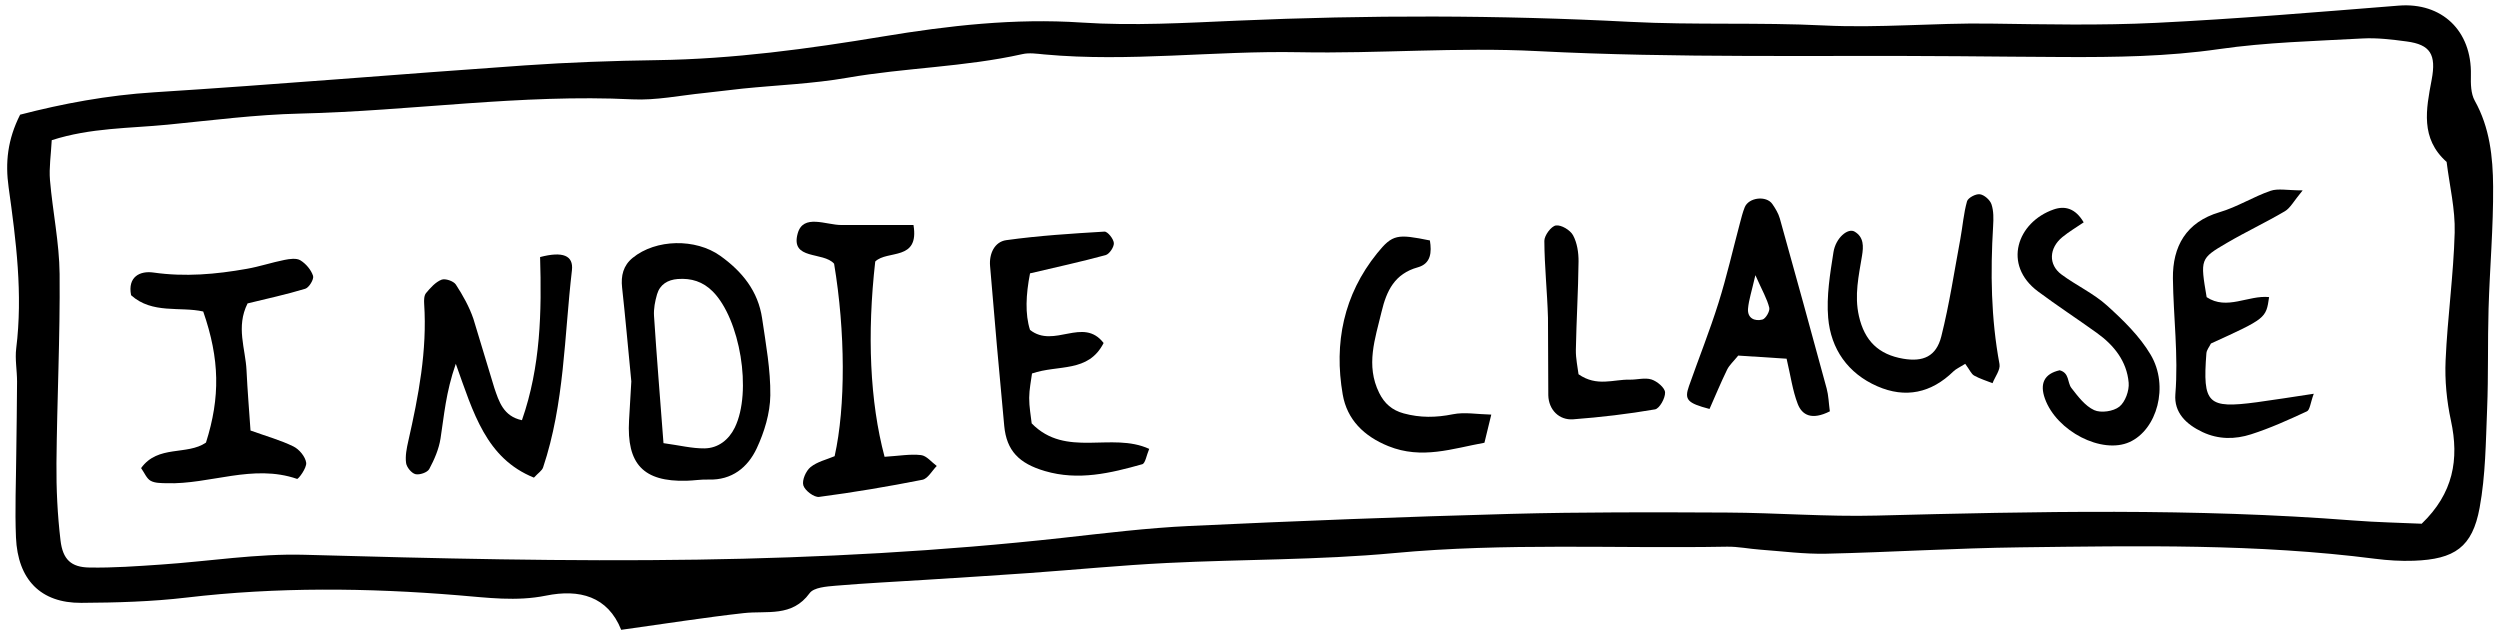 <svg width="219" height="56" viewBox="0 0 219 56" xmlns="http://www.w3.org/2000/svg" xmlns:sketch="http://www.bohemiancoding.com/sketch/ns"><title>indie-clause</title><desc>Created with Sketch.</desc><g sketch:type="MSArtboardGroup" fill="none"><path opacity=".87" sketch:type="MSShapeGroup" d="M-505-311h1024v1024h-1024z"/><g sketch:type="MSLayerGroup"><path d="M54.415 55.169c-1.172-2.942-3.668-3.583-6.584-2.992-2.6.527-5.128.179-7.722-.033-7.923-.651-15.851-.729-23.776.204-3.05.36-6.144.444-9.22.462-3.543.022-5.558-2.026-5.714-5.731-.101-2.437.006-4.882.026-7.325.02-2.107.065-4.214.069-6.321.002-.975-.193-1.966-.073-2.923.588-4.741-.012-9.421-.665-14.089-.304-2.172-.101-4.183 1.006-6.376 3.731-.969 7.649-1.702 11.708-1.958 10.832-.686 21.649-1.604 32.477-2.357 3.865-.269 7.742-.407 11.617-.462 6.663-.094 13.217-.985 19.787-2.074 5.731-.949 11.516-1.612 17.402-1.219 4.508.299 9.064.031 13.59-.165 11.477-.501 22.942-.497 34.42.102 5.664.295 11.356.035 17.019.318 4.844.24 9.658-.23 14.49-.165 4.861.067 9.731.175 14.582-.063 7.097-.346 14.184-.947 21.271-1.51 3.776-.301 6.416 2.194 6.325 6.085-.016.751-.01 1.622.337 2.241 1.318 2.353 1.59 4.939 1.61 7.508.028 3.569-.294 7.139-.399 10.712-.087 2.919-.008 5.845-.126 8.762-.118 2.903-.134 5.849-.659 8.688-.635 3.448-2.188 4.505-5.769 4.633-1.129.041-2.273-.031-3.397-.175-10.325-1.325-20.704-1.128-31.072-1-5.668.069-11.331.43-16.999.558-1.926.043-3.861-.216-5.789-.356-.971-.069-1.939-.275-2.906-.259-9.717.173-19.436-.35-29.155.56-6.6.617-13.264.537-19.895.867-4.041.2-8.073.596-12.108.884-3.056.218-6.114.403-9.17.599-2.585.165-5.175.289-7.756.509-.789.069-1.906.145-2.275.653-1.543 2.123-3.723 1.519-5.763 1.745-3.366.373-6.716.906-10.745 1.466zm157.725-9.291c2.768-2.657 3.297-5.633 2.563-9.028-.371-1.718-.548-3.532-.468-5.287.164-3.733.694-7.453.795-11.184.057-2.058-.452-4.13-.706-6.195-2.314-2.054-1.799-4.613-1.312-7.19.424-2.235-.124-3.086-2.182-3.361-1.282-.171-2.589-.332-3.873-.263-4.202.232-8.431.334-12.584.934-4.524.653-9.038.712-13.574.692-3.078-.012-6.158-.047-9.237-.071-12.307-.1-24.631.185-36.91-.448-6.984-.36-13.9.234-20.85.098-7.432-.145-14.864.877-22.308.195-.643-.059-1.322-.167-1.934-.028-5.061 1.134-10.265 1.185-15.36 2.074-3.015.525-6.1.637-9.151.947l-3.378.387c-2.091.21-4.193.655-6.27.554-9.743-.48-19.392 1.02-29.101 1.246-3.873.088-7.74.592-11.605.971-3.342.328-6.75.265-10.163 1.36-.065 1.282-.245 2.402-.154 3.497.233 2.746.819 5.48.844 8.224.049 5.521-.227 11.044-.276 16.569-.02 2.256.089 4.527.355 6.765.199 1.688.939 2.355 2.527 2.38 2.099.037 4.204-.118 6.3-.261 4.189-.283 8.387-.973 12.562-.855 11.469.32 22.93.601 34.405.425 10.697-.163 21.355-.733 31.986-1.907 3.699-.409 7.401-.867 11.114-1.042 9.38-.44 18.763-.806 28.15-1.059 6.308-.169 12.625-.145 18.935-.116 4.368.02 8.74.377 13.103.265 13.927-.36 27.847-.658 41.758.428 2.093.163 4.193.202 5.998.285z" fill="#000" sketch:type="MSShapeGroup"/><path d="M212.139 45.878c-1.805-.083-3.906-.122-5.998-.285-13.911-1.085-27.831-.788-41.758-.428-4.364.112-8.736-.244-13.103-.265-6.31-.029-12.627-.053-18.935.116-9.387.252-18.769.619-28.15 1.059-3.713.175-7.416.633-11.114 1.042-10.632 1.175-21.29 1.745-31.986 1.907-11.475.175-22.936-.106-34.405-.425-4.175-.118-8.373.572-12.562.855-2.097.142-4.202.297-6.3.261-1.588-.024-2.328-.692-2.527-2.38-.266-2.237-.375-4.509-.355-6.765.049-5.525.324-11.048.276-16.569-.024-2.744-.61-5.478-.844-8.224-.091-1.095.089-2.215.154-3.497 3.413-1.095 6.821-1.032 10.163-1.36 3.865-.379 7.732-.883 11.605-.971 9.709-.226 19.357-1.726 29.101-1.246 2.076.102 4.179-.344 6.27-.554l3.378-.387c3.052-.309 6.136-.421 9.151-.947 5.096-.89 10.299-.941 15.36-2.074.612-.138 1.292-.031 1.934.028 7.444.682 14.876-.34 22.308-.195 6.949.136 13.866-.458 20.85-.098 12.278.633 24.603.348 36.91.448 3.078.024 6.158.059 9.237.071 4.536.02 9.05-.039 13.574-.692 4.153-.601 8.383-.702 12.584-.934 1.284-.069 2.591.092 3.873.263 2.058.275 2.606 1.126 2.182 3.361-.487 2.577-1.002 5.136 1.312 7.19.253 2.064.762 4.137.706 6.195-.101 3.731-.631 7.451-.795 11.184-.079 1.755.097 3.569.468 5.287.734 3.396.205 6.372-2.563 9.028zm-156.836-12.471l-.199 3.416c-.219 3.831 1.255 5.389 5.025 5.293.645-.016 1.292-.128 1.934-.106 2.052.071 3.445-1.069 4.226-2.736.669-1.429 1.17-3.078 1.19-4.637.028-2.243-.391-4.503-.718-6.74-.349-2.394-1.748-4.118-3.676-5.492-2.143-1.525-5.623-1.48-7.665.185-.821.67-1.04 1.559-.925 2.606.282 2.577.511 5.161.807 8.212zm-9.581 3.402c-1.632-.342-2.018-1.655-2.417-2.822l-1.837-6.064c-.361-1.055-.925-2.06-1.535-2.997-.201-.307-.929-.554-1.255-.425-.529.21-.973.712-1.357 1.173-.176.212-.185.621-.164.932.27 4.104-.493 8.082-1.393 12.047-.14.621-.274 1.289-.191 1.903.051.375.474.894.819.979.361.09 1.048-.147 1.211-.448.446-.833.844-1.749.988-2.675.314-1.993.454-4.014 1.338-6.545 1.543 4.314 2.65 8.277 6.844 9.973.377-.409.706-.611.801-.89 1.876-5.6 1.853-11.49 2.527-17.269.154-1.317-.815-1.681-2.788-1.164.142 4.774.057 9.578-1.59 14.291zm-27.677 1.958c-1.667 1.15-4.204.175-5.686 2.237.3.421.485.914.833 1.109.383.216.917.2 1.387.216 3.812.122 7.566-1.716 11.441-.381.116.041.862-.965.801-1.413-.071-.527-.606-1.175-1.109-1.423-1.119-.552-2.344-.888-3.768-1.401-.118-1.745-.266-3.503-.349-5.266-.089-1.897-.943-3.805.091-5.867 1.649-.405 3.372-.774 5.055-1.285.333-.102.777-.841.683-1.128-.17-.529-.627-1.065-1.109-1.362-.347-.214-.945-.126-1.403-.035-1.107.222-2.186.584-3.297.78-2.705.48-5.41.719-8.176.324-1.178-.169-2.275.37-1.957 1.987 1.853 1.671 4.301.969 6.319 1.427 1.45 4.171 1.501 7.52.243 11.479zm59.444 1.248c-1.29-4.841-1.539-10.73-.817-17.104 1.063-1.034 3.883-.01 3.35-3.2-2.143 0-4.226-.006-6.31.002-1.355.004-3.348-1.006-3.832.737-.661 2.372 2.239 1.568 3.188 2.653.994 5.948 1.018 12.516.047 16.86-.687.293-1.517.478-2.109.957-.408.33-.764 1.15-.633 1.6.136.454.945 1.069 1.383 1.01 3.029-.397 6.047-.908 9.046-1.5.481-.096.844-.792 1.259-1.209-.456-.334-.888-.898-1.377-.953-.939-.11-1.912.069-3.194.149zm19.189-9.969c-1.799-2.335-4.337.519-6.448-1.148-.44-1.376-.363-3.088.002-4.953 2.297-.541 4.477-1.016 6.625-1.6.331-.092.742-.712.718-1.057-.028-.368-.55-1.016-.823-1-2.875.171-5.757.354-8.606.749-1.02.142-1.507 1.183-1.415 2.258.391 4.674.797 9.346 1.241 14.014.207 2.176 1.294 3.288 3.567 3.955 2.922.859 5.735.189 8.525-.599.272-.077.369-.786.608-1.344-3.299-1.515-7.3.829-10.295-2.233-.071-.653-.223-1.445-.219-2.237.004-.757.17-1.513.247-2.135 2.316-.798 4.93-.035 6.274-2.671zm75.476 1.826c.395.539.529.888.779 1.028.505.283 1.071.452 1.612.668.217-.56.704-1.171.61-1.673-.746-4.01-.801-8.039-.558-12.092.039-.635.053-1.321-.144-1.907-.128-.383-.633-.826-1.018-.879-.357-.049-1.038.311-1.125.621-.3 1.069-.381 2.197-.584 3.294-.531 2.852-.961 5.728-1.667 8.536-.446 1.769-1.6 2.249-3.33 1.958-2.154-.364-3.395-1.555-3.887-3.736-.414-1.824-.016-3.53.27-5.279.132-.806.178-1.637-.653-2.123-.578-.338-1.649.539-1.847 1.802-.298 1.897-.625 3.856-.464 5.745.231 2.742 1.734 4.88 4.305 6.003 2.462 1.077 4.725.596 6.669-1.305.225-.218.537-.348 1.032-.66zm-11.86 4.161c-.099-.749-.114-1.394-.278-1.997-1.348-4.973-2.717-9.938-4.104-14.899-.126-.446-.385-.871-.651-1.258-.527-.772-2.078-.588-2.425.283-.178.444-.292.914-.416 1.378-.62 2.331-1.156 4.69-1.878 6.989-.773 2.459-1.732 4.857-2.587 7.29-.42 1.191-.158 1.492 1.799 2.007.497-1.122.981-2.296 1.537-3.436.197-.405.566-.729.977-1.24l4.238.273c.357 1.506.523 2.791.977 3.966.375.969 1.219 1.449 2.81.645zm41.419-19.354c-1.353 0-2.158-.189-2.817.039-1.519.525-2.918 1.417-4.453 1.869-2.957.873-4.127 3.011-4.096 5.8.041 3.381.489 6.746.215 10.148-.128 1.606.937 2.636 2.379 3.316 1.415.666 2.859.641 4.248.197 1.677-.537 3.297-1.27 4.899-2.015.264-.122.302-.735.598-1.539-1.9.285-3.447.537-5 .745-4.295.57-4.743.134-4.406-4.287.022-.295.262-.572.399-.859 4.826-2.203 4.826-2.203 5.094-4.067-1.831-.183-3.697 1.185-5.471.006-.562-3.339-.582-3.373 1.766-4.747 1.669-.977 3.425-1.8 5.09-2.781.477-.281.769-.877 1.555-1.824zm-21.286 15.756c-1.361.307-1.758 1.175-1.29 2.486 1.026 2.864 4.996 4.894 7.412 3.803 2.403-1.083 3.482-4.892 1.853-7.646-.965-1.631-2.405-3.031-3.828-4.316-1.184-1.069-2.699-1.761-3.993-2.722-1.156-.859-1.091-2.306.083-3.271.588-.48 1.249-.867 1.868-1.291-.722-1.236-1.647-1.47-2.624-1.132-3.204 1.109-4.506 4.857-1.375 7.186 1.685 1.254 3.445 2.406 5.153 3.632 1.503 1.077 2.624 2.482 2.786 4.358.061.696-.298 1.69-.817 2.103-.519.413-1.614.572-2.208.299-.797-.366-1.421-1.205-1.993-1.94-.361-.466-.156-1.317-1.026-1.549zm-55.168-11.371c-2.841-.572-3.267-.558-4.629 1.132-2.924 3.626-3.788 7.856-3.007 12.365.381 2.197 1.849 3.652 3.997 4.521 2.934 1.187 5.625.208 8.417-.297l.6-2.465c-1.235-.026-2.344-.236-3.37-.029-1.472.297-2.865.316-4.305-.077-1.012-.277-1.681-.857-2.143-1.791-1.2-2.42-.359-4.745.207-7.115.44-1.848 1.154-3.328 3.169-3.888 1.168-.324 1.231-1.329 1.065-2.355zm13.018 11.72c-.069-.584-.247-1.362-.233-2.135.049-2.581.207-5.161.235-7.74.008-.774-.122-1.633-.481-2.296-.245-.456-1.036-.932-1.503-.861-.414.065-1.014.873-1.012 1.35.012 2.243.255 4.485.318 6.728.063 2.264-.032 4.534.028 6.797.032 1.27.947 2.201 2.19 2.105 2.395-.181 4.79-.462 7.156-.869.395-.067.906-.985.884-1.488-.02-.411-.698-.973-1.19-1.132-.58-.183-1.273.033-1.916.016-1.407-.035-2.869.649-4.477-.474z" sketch:type="MSShapeGroup"/><path sketch:type="MSShapeGroup" d="M52 19h108v24h-108z"/><path d="M55.303 33.407c-.296-3.052-.525-5.635-.807-8.212-.116-1.046.103-1.936.925-2.606 2.042-1.665 5.522-1.71 7.665-.185 1.928 1.374 3.328 3.098 3.676 5.492.326 2.237.746 4.497.718 6.74-.02 1.559-.521 3.208-1.19 4.637-.781 1.667-2.174 2.807-4.226 2.736-.643-.022-1.29.09-1.934.106-3.77.096-5.244-1.462-5.025-5.293l.199-3.416zm2.819 5.413c1.413.193 2.502.47 3.589.458 1.207-.012 2.137-.759 2.656-1.82 1.537-3.151.46-9.513-1.926-11.921-.864-.871-1.89-1.185-3.072-1.095-.876.067-1.557.476-1.811 1.337-.178.609-.306 1.272-.266 1.899.231 3.54.521 7.076.829 11.141z" fill="#000" sketch:type="MSShapeGroup"/><path d="M45.722 36.809c1.647-4.713 1.732-9.517 1.59-14.291 1.973-.517 2.942-.153 2.788 1.164-.673 5.779-.651 11.669-2.527 17.269-.095.279-.424.48-.801.89-4.193-1.696-5.301-5.659-6.844-9.973-.884 2.53-1.024 4.552-1.338 6.545-.144.926-.541 1.842-.988 2.675-.162.301-.85.537-1.211.448-.345-.086-.769-.605-.819-.979-.083-.615.051-1.282.191-1.903.9-3.966 1.663-7.943 1.393-12.047-.02-.311-.012-.721.164-.932.383-.46.827-.963 1.357-1.173.326-.128 1.054.118 1.255.425.61.936 1.174 1.942 1.535 2.997l1.837 6.064c.399 1.166.785 2.48 2.417 2.822" fill="#000" sketch:type="MSShapeGroup"/><path d="M18.045 38.767c1.257-3.959 1.207-7.308-.243-11.479-2.018-.458-4.465.244-6.319-1.427-.318-1.616.779-2.156 1.957-1.987 2.766.395 5.471.157 8.176-.324 1.111-.195 2.19-.558 3.297-.78.458-.092 1.056-.179 1.403.035.483.297.939.833 1.109 1.362.093.287-.351 1.026-.683 1.128-1.683.511-3.407.879-5.055 1.285-1.034 2.062-.18 3.97-.091 5.867.083 1.763.231 3.522.349 5.266 1.424.513 2.648.849 3.768 1.401.503.248 1.038.896 1.109 1.423.061.448-.685 1.453-.801 1.413-3.875-1.335-7.629.503-11.441.381-.47-.016-1.004 0-1.387-.216-.349-.195-.533-.688-.833-1.109 1.482-2.062 4.019-1.087 5.686-2.237" fill="#000" sketch:type="MSShapeGroup"/><path d="M77.489 40.015c1.282-.079 2.255-.259 3.194-.149.489.055.921.619 1.377.953-.416.417-.779 1.114-1.259 1.209-2.999.592-6.016 1.103-9.046 1.5-.438.059-1.247-.556-1.383-1.01-.132-.45.225-1.27.633-1.6.592-.478 1.421-.664 2.109-.957.971-4.344.947-10.911-.047-16.86-.949-1.085-3.849-.281-3.188-2.653.485-1.743 2.478-.733 3.832-.737 2.085-.008 4.167-.002 6.31-.002.533 3.19-2.287 2.166-3.35 3.2-.722 6.374-.472 12.263.817 17.104" fill="#000" sketch:type="MSShapeGroup"/><path d="M96.678 30.046c-1.344 2.636-3.958 1.873-6.274 2.671-.077.623-.243 1.378-.247 2.135-.004.792.148 1.584.219 2.237 2.995 3.062 6.996.719 10.295 2.233-.239.558-.337 1.266-.608 1.344-2.79.788-5.603 1.458-8.525.599-2.273-.668-3.36-1.779-3.567-3.955-.444-4.668-.85-9.34-1.241-14.014-.091-1.075.395-2.115 1.415-2.258 2.849-.395 5.731-.578 8.606-.749.274-.016.795.631.823 1 .024.344-.387.965-.718 1.057-2.147.584-4.327 1.059-6.625 1.6-.365 1.865-.442 3.577-.002 4.953 2.111 1.667 4.65-1.187 6.448 1.148" fill="#000" sketch:type="MSShapeGroup"/><path d="M172.154 31.872c-.495.311-.807.442-1.032.66-1.945 1.901-4.208 2.382-6.669 1.305-2.571-1.124-4.074-3.261-4.305-6.003-.16-1.889.166-3.848.464-5.745.199-1.262 1.269-2.14 1.847-1.802.831.487.785 1.317.653 2.123-.286 1.749-.683 3.455-.27 5.279.493 2.18 1.734 3.371 3.887 3.736 1.73.291 2.883-.189 3.33-1.958.706-2.807 1.136-5.684 1.667-8.536.203-1.097.284-2.225.584-3.294.087-.309.769-.67 1.125-.621.385.053.89.497 1.018.879.197.586.182 1.272.144 1.907-.243 4.053-.189 8.082.558 12.092.093.503-.393 1.114-.61 1.673-.541-.216-1.107-.385-1.612-.668-.249-.14-.383-.489-.779-1.028" fill="#000" sketch:type="MSShapeGroup"/><path d="M160.293 36.033c-1.592.804-2.435.324-2.81-.645-.454-1.175-.621-2.459-.977-3.966l-4.238-.273c-.412.511-.781.835-.977 1.24-.556 1.14-1.04 2.315-1.537 3.436-1.957-.515-2.218-.816-1.799-2.007.856-2.433 1.815-4.831 2.587-7.29.722-2.298 1.257-4.658 1.878-6.989.124-.464.237-.934.416-1.378.347-.871 1.898-1.055 2.425-.283.266.387.525.812.651 1.258 1.387 4.961 2.756 9.926 4.104 14.899.164.603.178 1.248.278 1.997zm-6.521-11.929c-.322 1.411-.574 2.154-.643 2.913-.079.861.578 1.148 1.255.977.288-.071.677-.739.604-1.036-.183-.761-.6-1.466-1.217-2.854z" fill="#000" sketch:type="MSShapeGroup"/><path d="M201.713 16.679c-.787.947-1.079 1.543-1.555 1.824-1.665.981-3.421 1.804-5.09 2.781-2.348 1.374-2.328 1.409-1.766 4.747 1.774 1.179 3.64-.189 5.471-.006-.268 1.865-.268 1.865-5.094 4.067-.138.287-.377.564-.399.859-.337 4.422.112 4.857 4.406 4.287 1.553-.208 3.1-.46 5-.745-.296.804-.335 1.417-.598 1.539-1.602.745-3.222 1.478-4.899 2.015-1.389.444-2.833.468-4.248-.197-1.442-.68-2.506-1.71-2.379-3.316.274-3.402-.174-6.767-.215-10.148-.03-2.789 1.14-4.926 4.096-5.8 1.535-.452 2.934-1.344 4.453-1.869.659-.228 1.464-.039 2.817-.039" fill="#000" sketch:type="MSShapeGroup"/><path d="M180.427 32.436c.87.232.665 1.083 1.026 1.549.572.735 1.196 1.574 1.993 1.94.594.273 1.689.114 2.208-.299.519-.413.878-1.407.817-2.103-.162-1.877-1.284-3.282-2.786-4.358-1.707-1.226-3.468-2.378-5.153-3.632-3.131-2.329-1.829-6.077 1.375-7.186.977-.338 1.902-.104 2.624 1.132-.618.423-1.28.81-1.868 1.291-1.174.965-1.239 2.412-.083 3.271 1.294.961 2.808 1.653 3.993 2.722 1.424 1.285 2.863 2.685 3.828 4.316 1.628 2.754.55 6.563-1.853 7.646-2.415 1.091-6.385-.938-7.412-3.803-.468-1.311-.071-2.178 1.29-2.486" fill="#000" sketch:type="MSShapeGroup"/><path d="M125.259 21.064c.166 1.026.103 2.032-1.065 2.355-2.016.56-2.729 2.04-3.169 3.888-.566 2.37-1.407 4.694-.207 7.115.462.934 1.132 1.515 2.143 1.791 1.44.393 2.833.375 4.305.077 1.026-.208 2.135.002 3.37.029l-.6 2.465c-2.792.505-5.483 1.484-8.417.297-2.147-.869-3.616-2.325-3.997-4.521-.781-4.509.083-8.739 3.007-12.365 1.363-1.69 1.788-1.704 4.629-1.132" fill="#000" sketch:type="MSShapeGroup"/><path d="M138.278 32.784c1.608 1.124 3.07.44 4.477.474.643.016 1.336-.199 1.916-.016.493.159 1.17.721 1.19 1.132.022.503-.489 1.421-.884 1.488-2.366.407-4.761.688-7.156.869-1.243.096-2.158-.835-2.19-2.105l-.028-6.797c-.063-2.243-.306-4.485-.318-6.728-.002-.476.598-1.285 1.012-1.35.466-.071 1.257.405 1.503.861.359.664.489 1.523.481 2.296-.028 2.579-.187 5.159-.235 7.74-.014.774.164 1.551.233 2.135" fill="#000" sketch:type="MSShapeGroup"/></g></g></svg>